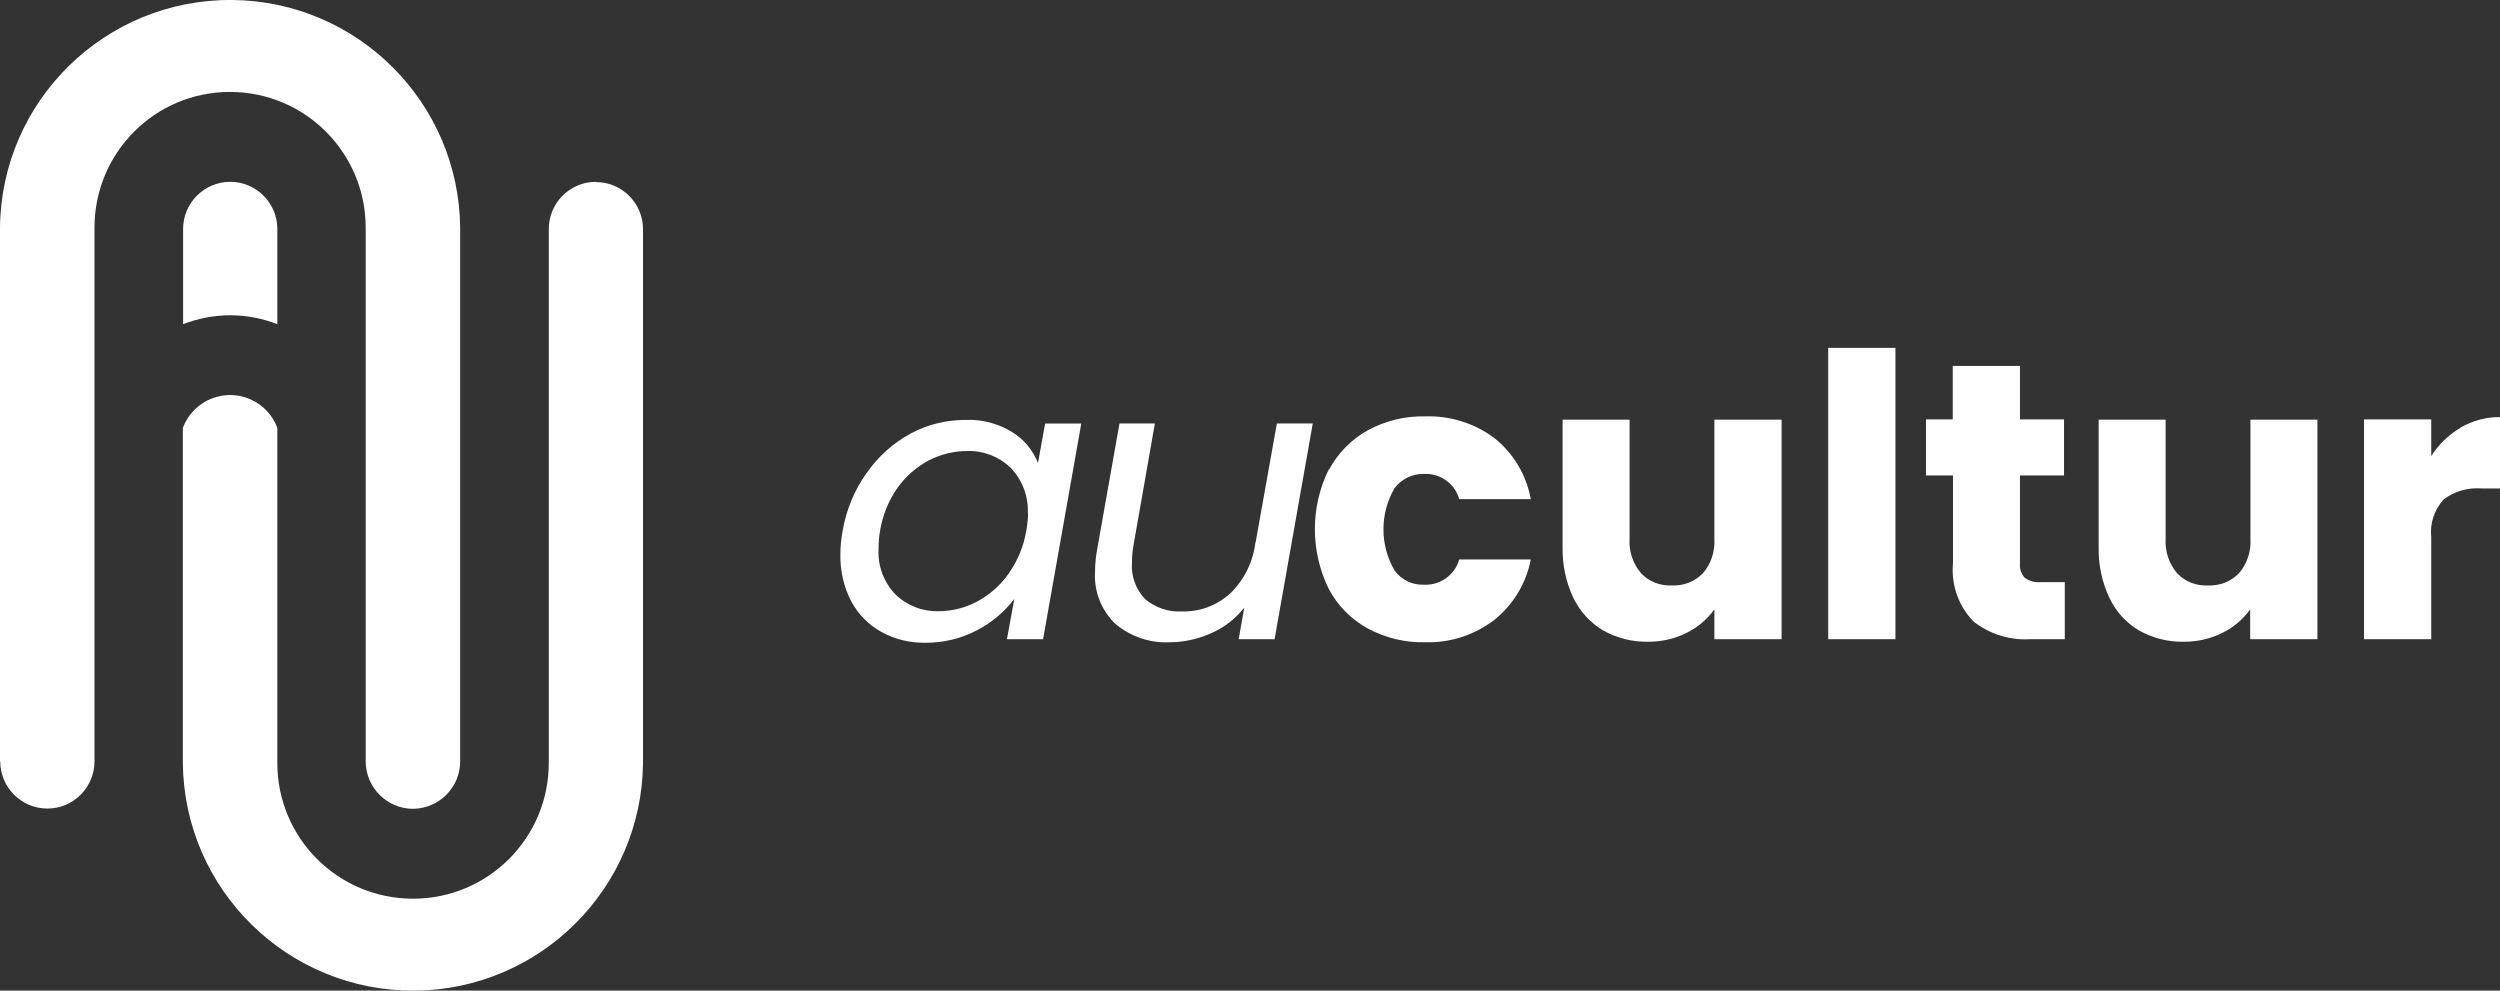 <?xml version="1.0" encoding="UTF-8"?><svg id="a" xmlns="http://www.w3.org/2000/svg" viewBox="0 0 98.17 38.9"><rect x="0" y="0" width="98.17" height="38.9" fill="#333333" stroke="none"/><g id="b"><path id="c" d="M16.22,31.76c-1.02,0-1.85-.83-1.86-1.85h0V8.94c0-2.94-2.38-5.33-5.33-5.33S3.71,6,3.71,8.94V29.9c0,1.02-.83,1.85-1.85,1.85s-1.85-.83-1.85-1.85H0V8.94C.05,3.95,4.14-.05,9.13,0c4.91,.05,8.89,4.02,8.94,8.94V29.9c0,1.02-.83,1.85-1.85,1.86h0Z" style="fill:#fff;"/><path id="d" d="M9.04,12.38c.63,0,1.26,.12,1.85,.35v-3.74c0-1.02-.83-1.85-1.85-1.85s-1.85,.83-1.85,1.85v3.74c.59-.23,1.22-.35,1.86-.35" style="fill:#fff;"/><path id="e" d="M23.4,7.14c-1.02,0-1.85,.83-1.85,1.85h0V29.96c0,2.94-2.38,5.33-5.33,5.33s-5.33-2.38-5.33-5.33v-13.16c-.38-1.02-1.52-1.55-2.55-1.16-.54,.2-.96,.63-1.16,1.16v13.16c.05,4.99,4.14,8.99,9.13,8.94,4.91-.05,8.89-4.02,8.94-8.94V9c0-1.02-.83-1.85-1.85-1.85h0" style="fill:#fff;"/><path id="f" d="M34.05,18.55c.44-.63,1.02-1.15,1.7-1.52,.66-.36,1.4-.54,2.16-.54,.65-.03,1.29,.14,1.84,.48,.46,.28,.81,.71,1.01,1.21l.28-1.55h1.42l-1.5,8.47h-1.42l.29-1.58c-.39,.51-.89,.93-1.47,1.23-.62,.33-1.31,.49-2.01,.49-.61,.01-1.21-.13-1.75-.43-.5-.28-.91-.7-1.18-1.21-.29-.56-.43-1.19-.42-1.82,0-.32,.03-.63,.09-.94,.14-.82,.46-1.6,.95-2.28m6.32,1.6c.03-.66-.21-1.31-.67-1.79-.46-.44-1.07-.68-1.71-.66-.53,0-1.04,.13-1.51,.37-.49,.26-.91,.63-1.23,1.08-.35,.5-.58,1.07-.68,1.67-.04,.23-.06,.47-.06,.71-.04,.67,.2,1.32,.66,1.8,.45,.44,1.07,.68,1.7,.66,.53,0,1.04-.13,1.51-.38,.49-.26,.92-.64,1.24-1.1,.35-.5,.59-1.07,.69-1.68,.04-.23,.07-.46,.07-.69h0Z" style="fill:#fff;"/><path id="g" d="M51.55,16.63l-1.5,8.47h-1.41l.22-1.24c-.34,.43-.78,.78-1.29,1-.51,.23-1.07,.36-1.64,.36-.77,.04-1.53-.22-2.13-.72-.56-.54-.85-1.29-.8-2.06,0-.29,.03-.57,.08-.85l.88-4.96h1.39l-.84,4.78c-.04,.22-.06,.45-.06,.68-.04,.53,.15,1.05,.51,1.43,.4,.34,.92,.52,1.45,.49,.7,.02,1.37-.23,1.89-.7,.56-.54,.91-1.25,1-2.03v.05l.84-4.7h1.41Z" style="fill:#fff;"/><path id="h" d="M52.19,18.44c.35-.65,.88-1.19,1.53-1.55,.69-.37,1.47-.56,2.25-.54,.98-.03,1.93,.27,2.71,.85,.75,.6,1.26,1.45,1.43,2.4h-2.81c-.17-.61-.74-1.02-1.38-.99-.46-.01-.89,.2-1.16,.56-.58,1-.58,2.23,0,3.23,.27,.37,.7,.58,1.16,.56,.63,.03,1.21-.38,1.38-.99h2.81c-.18,.94-.69,1.78-1.44,2.38-.78,.59-1.73,.9-2.71,.87-.78,.02-1.56-.17-2.25-.54-.65-.36-1.18-.89-1.53-1.55-.73-1.48-.73-3.22,0-4.7Z" style="fill:#fff;"/><path id="i" d="M69.96,16.47v8.63h-2.64v-1.17c-.28,.39-.66,.71-1.09,.92-.47,.24-.99,.35-1.52,.35-.61,.01-1.21-.14-1.75-.44-.51-.3-.92-.75-1.18-1.29-.29-.61-.43-1.29-.42-1.96v-5.03h2.63v4.68c-.03,.49,.13,.97,.45,1.35,.31,.33,.75,.5,1.21,.48,.46,.02,.9-.15,1.22-.48,.32-.37,.48-.86,.45-1.35v-4.68h2.64Z" style="fill:#fff;"/><rect id="j" x="71.79" y="13.66" width="2.64" height="11.44" style="fill:#fff;"/><path id="k" d="M81.08,22.86v2.24h-1.35c-.81,.05-1.61-.2-2.24-.7-.59-.61-.88-1.45-.8-2.3v-3.43h-1.06v-2.2h1.05v-2.1h2.64v2.1h1.73v2.2h-1.73v3.46c-.02,.2,.05,.41,.19,.56,.18,.13,.4,.19,.62,.17h.94Z" style="fill:#fff;"/><path id="l" d="M91,16.47v8.63h-2.64v-1.17c-.28,.39-.66,.71-1.09,.92-.47,.24-.99,.35-1.52,.35-.61,.01-1.21-.14-1.75-.44-.51-.3-.92-.75-1.17-1.29-.29-.61-.43-1.29-.42-1.96v-5.03h2.63v4.68c-.03,.49,.13,.97,.45,1.35,.31,.33,.75,.5,1.21,.48,.46,.02,.9-.15,1.22-.48,.32-.37,.48-.86,.45-1.35v-4.68h2.64Z" style="fill:#fff;"/><path id="m" d="M96.62,16.79c.47-.27,1-.42,1.55-.41v2.8h-.73c-.53-.04-1.06,.11-1.48,.43-.37,.4-.55,.95-.49,1.49v4h-2.64v-8.63h2.64v1.44c.29-.46,.69-.84,1.16-1.12" style="fill:#fff;"/></g></svg>